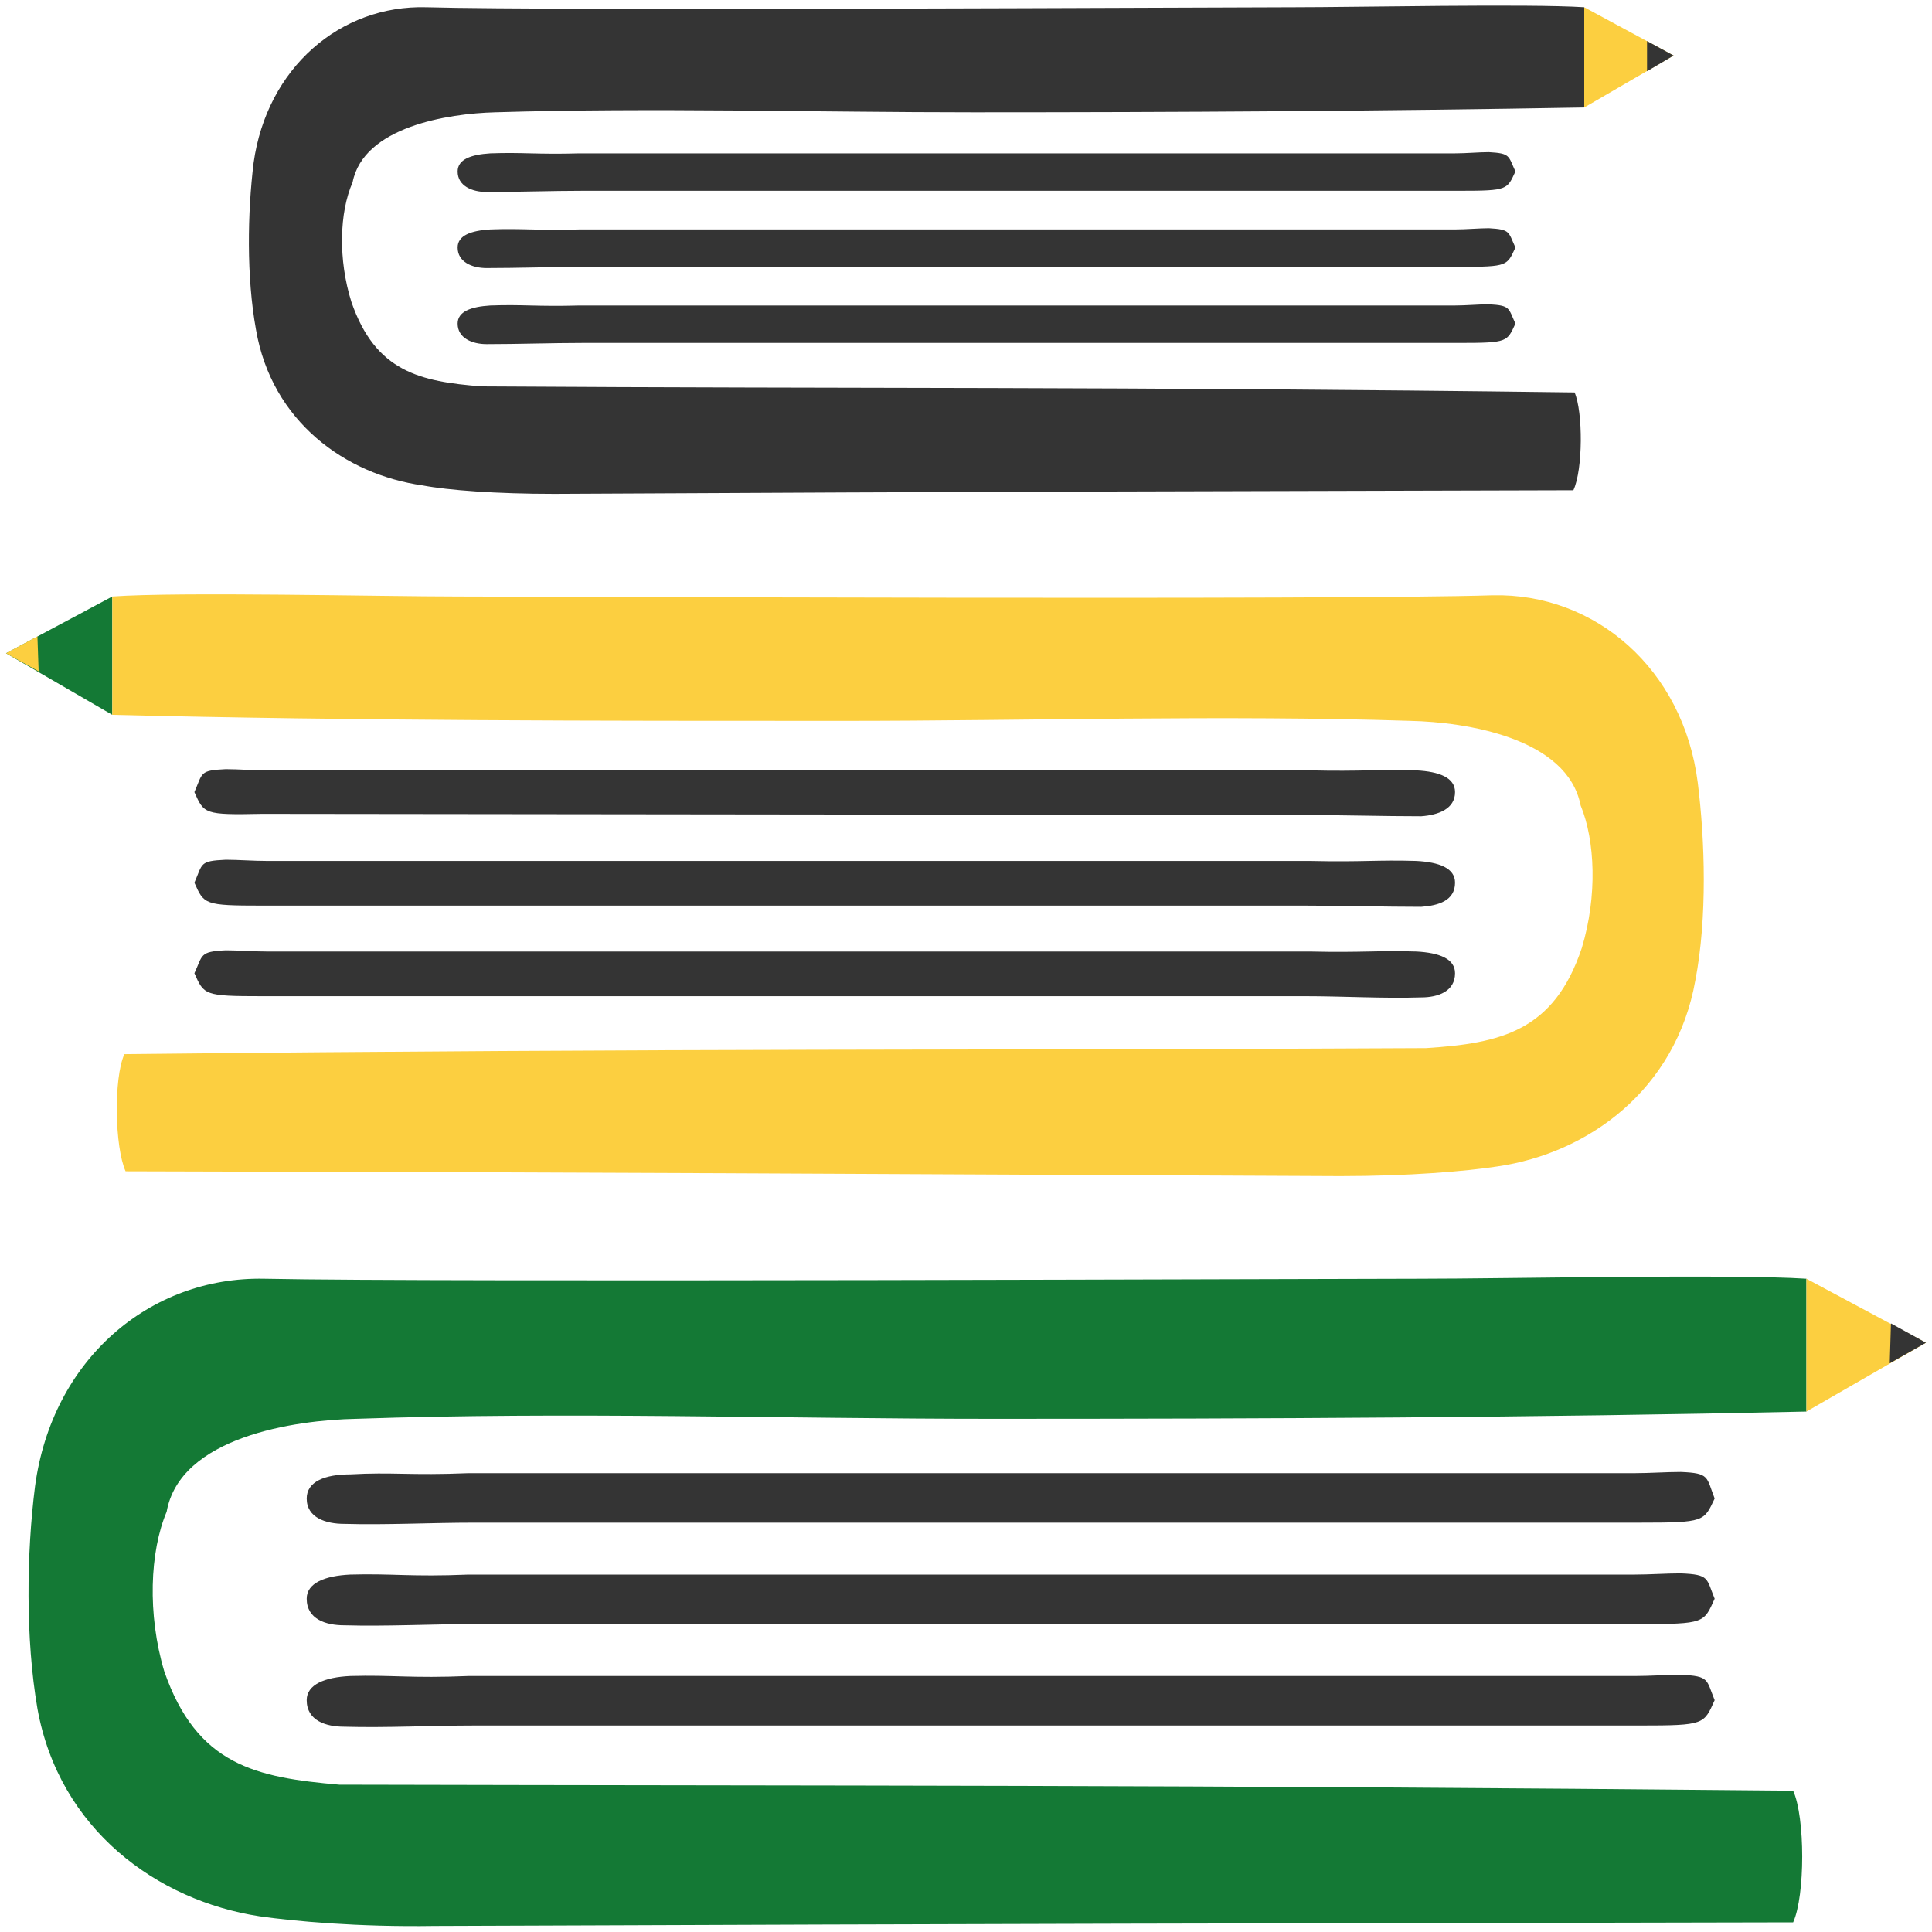 <?xml version="1.0" encoding="UTF-8"?>
<!DOCTYPE svg PUBLIC "-//W3C//DTD SVG 1.0//EN" "http://www.w3.org/TR/2001/REC-SVG-20010904/DTD/svg10.dtd">
<!-- Creator: CorelDRAW 2019 (64-Bit) -->
<svg xmlns="http://www.w3.org/2000/svg" xml:space="preserve" width="16px" height="16px" version="1.0" style="shape-rendering:geometricPrecision; text-rendering:geometricPrecision; image-rendering:optimizeQuality; fill-rule:evenodd; clip-rule:evenodd"
viewBox="0 0 16 16"
 xmlns:xlink="http://www.w3.org/1999/xlink">
 <defs>
  <style type="text/css">
   <![CDATA[
    .fil0 {fill:#147935}
    .fil2 {fill:#343434}
    .fil1 {fill:#FCCF40}
   ]]>
  </style>
 </defs>
 <g id="Capa_x0020_1">
  <g id="_1865680452400">
   <path class="fil0" d="M0.93 5.92l-0.88 -0.51 0.88 -0.47 0 0.98zm-0.64 6.39c-0.07,0.55 -0.08,1.26 0.02,1.84 0.18,1 0.99,1.59 1.84,1.72 0.28,0.04 0.81,0.09 1.45,0.08 5.15,-0.02 6.28,-0.02 11.25,-0.03 0.1,-0.22 0.1,-0.87 0,-1.09 -5.15,-0.05 -7.89,-0.04 -12.04,-0.05 -0.69,-0.06 -1.18,-0.16 -1.45,-0.94 -0.14,-0.47 -0.12,-0.99 0.02,-1.32 0.11,-0.62 1.06,-0.76 1.57,-0.77 1.73,-0.06 3.53,0 5.27,0 2.23,0 4.5,-0.01 6.74,-0.06l0 -1.1c-0.61,-0.04 -2.51,0 -3.2,0 -0.73,0 -8.15,0.03 -9.57,0 -0.95,-0.02 -1.76,0.67 -1.9,1.72z"/>
   <path class="fil1" d="M0.32 5.56l-0.01 -0.29 -0.26 0.14 0.27 0.15zm13.74 0.92c0.06,0.48 0.08,1.12 -0.02,1.64 -0.16,0.9 -0.88,1.43 -1.64,1.54 -0.26,0.04 -0.73,0.08 -1.3,0.08 -4.61,-0.02 -5.62,-0.03 -10.06,-0.04 -0.09,-0.2 -0.1,-0.77 -0.01,-0.97 4.61,-0.05 7.06,-0.03 10.78,-0.05 0.62,-0.04 1.06,-0.14 1.29,-0.83 0.13,-0.43 0.11,-0.89 -0.01,-1.18 -0.11,-0.56 -0.95,-0.69 -1.41,-0.7 -1.55,-0.05 -3.16,0 -4.71,0 -2,0 -4.03,0 -6.04,-0.05l0 -0.98c0.55,-0.04 2.25,0 2.86,0 0.66,0 7.31,0.03 8.57,-0.01 0.85,-0.02 1.58,0.61 1.7,1.55zm0.9 5.21l0.99 -0.57 -0.99 -0.53 0 1.1zm-1.84 -10.8l0.74 -0.43 -0.74 -0.4 0 0.83z"/>
   <path class="fil2" d="M15.65 11.29l0.01 -0.33 0.29 0.16 -0.3 0.17zm-2.01 -10.7l0 -0.25 0.22 0.12 -0.22 0.13zm-11.54 0.76c-0.05,0.41 -0.06,0.94 0.02,1.38 0.13,0.76 0.74,1.2 1.38,1.29 0.21,0.04 0.61,0.07 1.09,0.07 3.86,-0.02 4.72,-0.02 8.44,-0.03 0.08,-0.17 0.08,-0.65 0.01,-0.81 -3.87,-0.05 -5.93,-0.03 -9.05,-0.05 -0.51,-0.04 -0.88,-0.12 -1.08,-0.7 -0.11,-0.35 -0.1,-0.74 0.01,-0.99 0.09,-0.46 0.79,-0.57 1.18,-0.58 1.3,-0.04 2.65,0 3.96,0 1.67,0 3.38,-0.01 5.06,-0.04l0 -0.83c-0.46,-0.03 -1.89,0 -2.4,0 -0.55,0 -6.13,0.03 -7.19,0 -0.71,-0.02 -1.32,0.5 -1.43,1.29zm2.7 -0.08c-0.36,0.01 -0.47,-0.01 -0.74,0 -0.16,0.01 -0.27,0.05 -0.27,0.15 0,0.12 0.12,0.17 0.24,0.17 0.26,0 0.54,-0.01 0.8,-0.01l7.26 0c0.4,0 0.39,-0.01 0.46,-0.16 -0.06,-0.13 -0.04,-0.15 -0.22,-0.16 -0.08,0 -0.19,0.01 -0.28,0.01 -2.42,0 -4.83,0 -7.25,0zm0 0.63c-0.36,0.01 -0.47,-0.01 -0.74,0 -0.16,0.01 -0.27,0.05 -0.27,0.15 0,0.12 0.12,0.17 0.24,0.17 0.26,0 0.54,-0.01 0.8,-0.01l7.26 0c0.4,0 0.39,-0.01 0.46,-0.16 -0.06,-0.13 -0.04,-0.15 -0.22,-0.16 -0.08,0 -0.19,0.01 -0.28,0.01 -2.42,0 -4.83,0 -7.25,0zm0 0.63c-0.36,0.01 -0.47,-0.01 -0.74,0 -0.16,0.01 -0.27,0.05 -0.27,0.15 0,0.12 0.12,0.17 0.24,0.17 0.26,0 0.54,-0.01 0.8,-0.01l7.26 0c0.4,0 0.39,-0.01 0.46,-0.16 -0.06,-0.13 -0.04,-0.15 -0.22,-0.16 -0.08,0 -0.19,0.01 -0.28,0.01 -2.42,0 -4.83,0 -7.25,0zm6.05 3.85c0.43,0.01 0.56,-0.01 0.88,0 0.19,0.01 0.32,0.06 0.32,0.18 0,0.14 -0.14,0.19 -0.28,0.2 -0.31,0 -0.65,-0.01 -0.96,-0.01l-8.64 -0.01c-0.48,0.01 -0.48,0 -0.56,-0.18 0.07,-0.16 0.04,-0.18 0.26,-0.19 0.1,0 0.23,0.01 0.34,0.01 2.88,0 5.76,0 8.64,0zm0 0.75c0.43,0.01 0.56,-0.01 0.88,0 0.19,0.01 0.32,0.06 0.32,0.18 0,0.15 -0.14,0.19 -0.28,0.2 -0.31,0 -0.65,-0.01 -0.96,-0.01l-8.64 0c-0.48,0 -0.48,-0.01 -0.56,-0.19 0.07,-0.16 0.04,-0.18 0.26,-0.19 0.1,0 0.23,0.01 0.34,0.01 2.88,0 5.76,0 8.64,0zm0 0.75c0.43,0.01 0.56,-0.01 0.88,0 0.19,0.01 0.32,0.06 0.32,0.18 0,0.15 -0.14,0.2 -0.28,0.2 -0.31,0.01 -0.65,-0.01 -0.96,-0.01l-8.64 0c-0.48,0 -0.48,-0.01 -0.56,-0.19 0.07,-0.15 0.04,-0.18 0.26,-0.19 0.1,0 0.23,0.01 0.34,0.01 2.88,0 5.76,0 8.64,0zm-6.97 4.32c-0.48,0.02 -0.63,-0.01 -0.98,0.01 -0.21,0 -0.36,0.06 -0.36,0.2 0,0.16 0.16,0.21 0.31,0.21 0.35,0.01 0.72,-0.01 1.08,-0.01l9.65 0c0.54,0 0.53,-0.01 0.62,-0.2 -0.07,-0.18 -0.04,-0.21 -0.28,-0.22 -0.12,0 -0.26,0.01 -0.38,0.01 -3.22,0 -6.44,0 -9.66,0zm0 0.84c-0.48,0.02 -0.63,-0.01 -0.98,0 -0.21,0.01 -0.36,0.07 -0.36,0.2 0,0.17 0.16,0.22 0.31,0.22 0.35,0.01 0.72,-0.01 1.08,-0.01l9.65 0c0.54,0 0.53,-0.01 0.62,-0.21 -0.07,-0.17 -0.04,-0.2 -0.28,-0.21 -0.12,0 -0.26,0.01 -0.38,0.01 -3.22,0 -6.44,0 -9.66,0zm0 0.84c-0.48,0.02 -0.63,-0.01 -0.98,0 -0.21,0.01 -0.36,0.07 -0.36,0.2 0,0.17 0.16,0.22 0.31,0.22 0.35,0.01 0.72,-0.01 1.08,-0.01l9.65 0c0.54,0 0.53,-0.01 0.62,-0.21 -0.07,-0.17 -0.04,-0.2 -0.28,-0.21 -0.12,0 -0.26,0.01 -0.38,0.01 -3.22,0 -6.44,0 -9.66,0z"/>
  </g>
 </g>
</svg>

